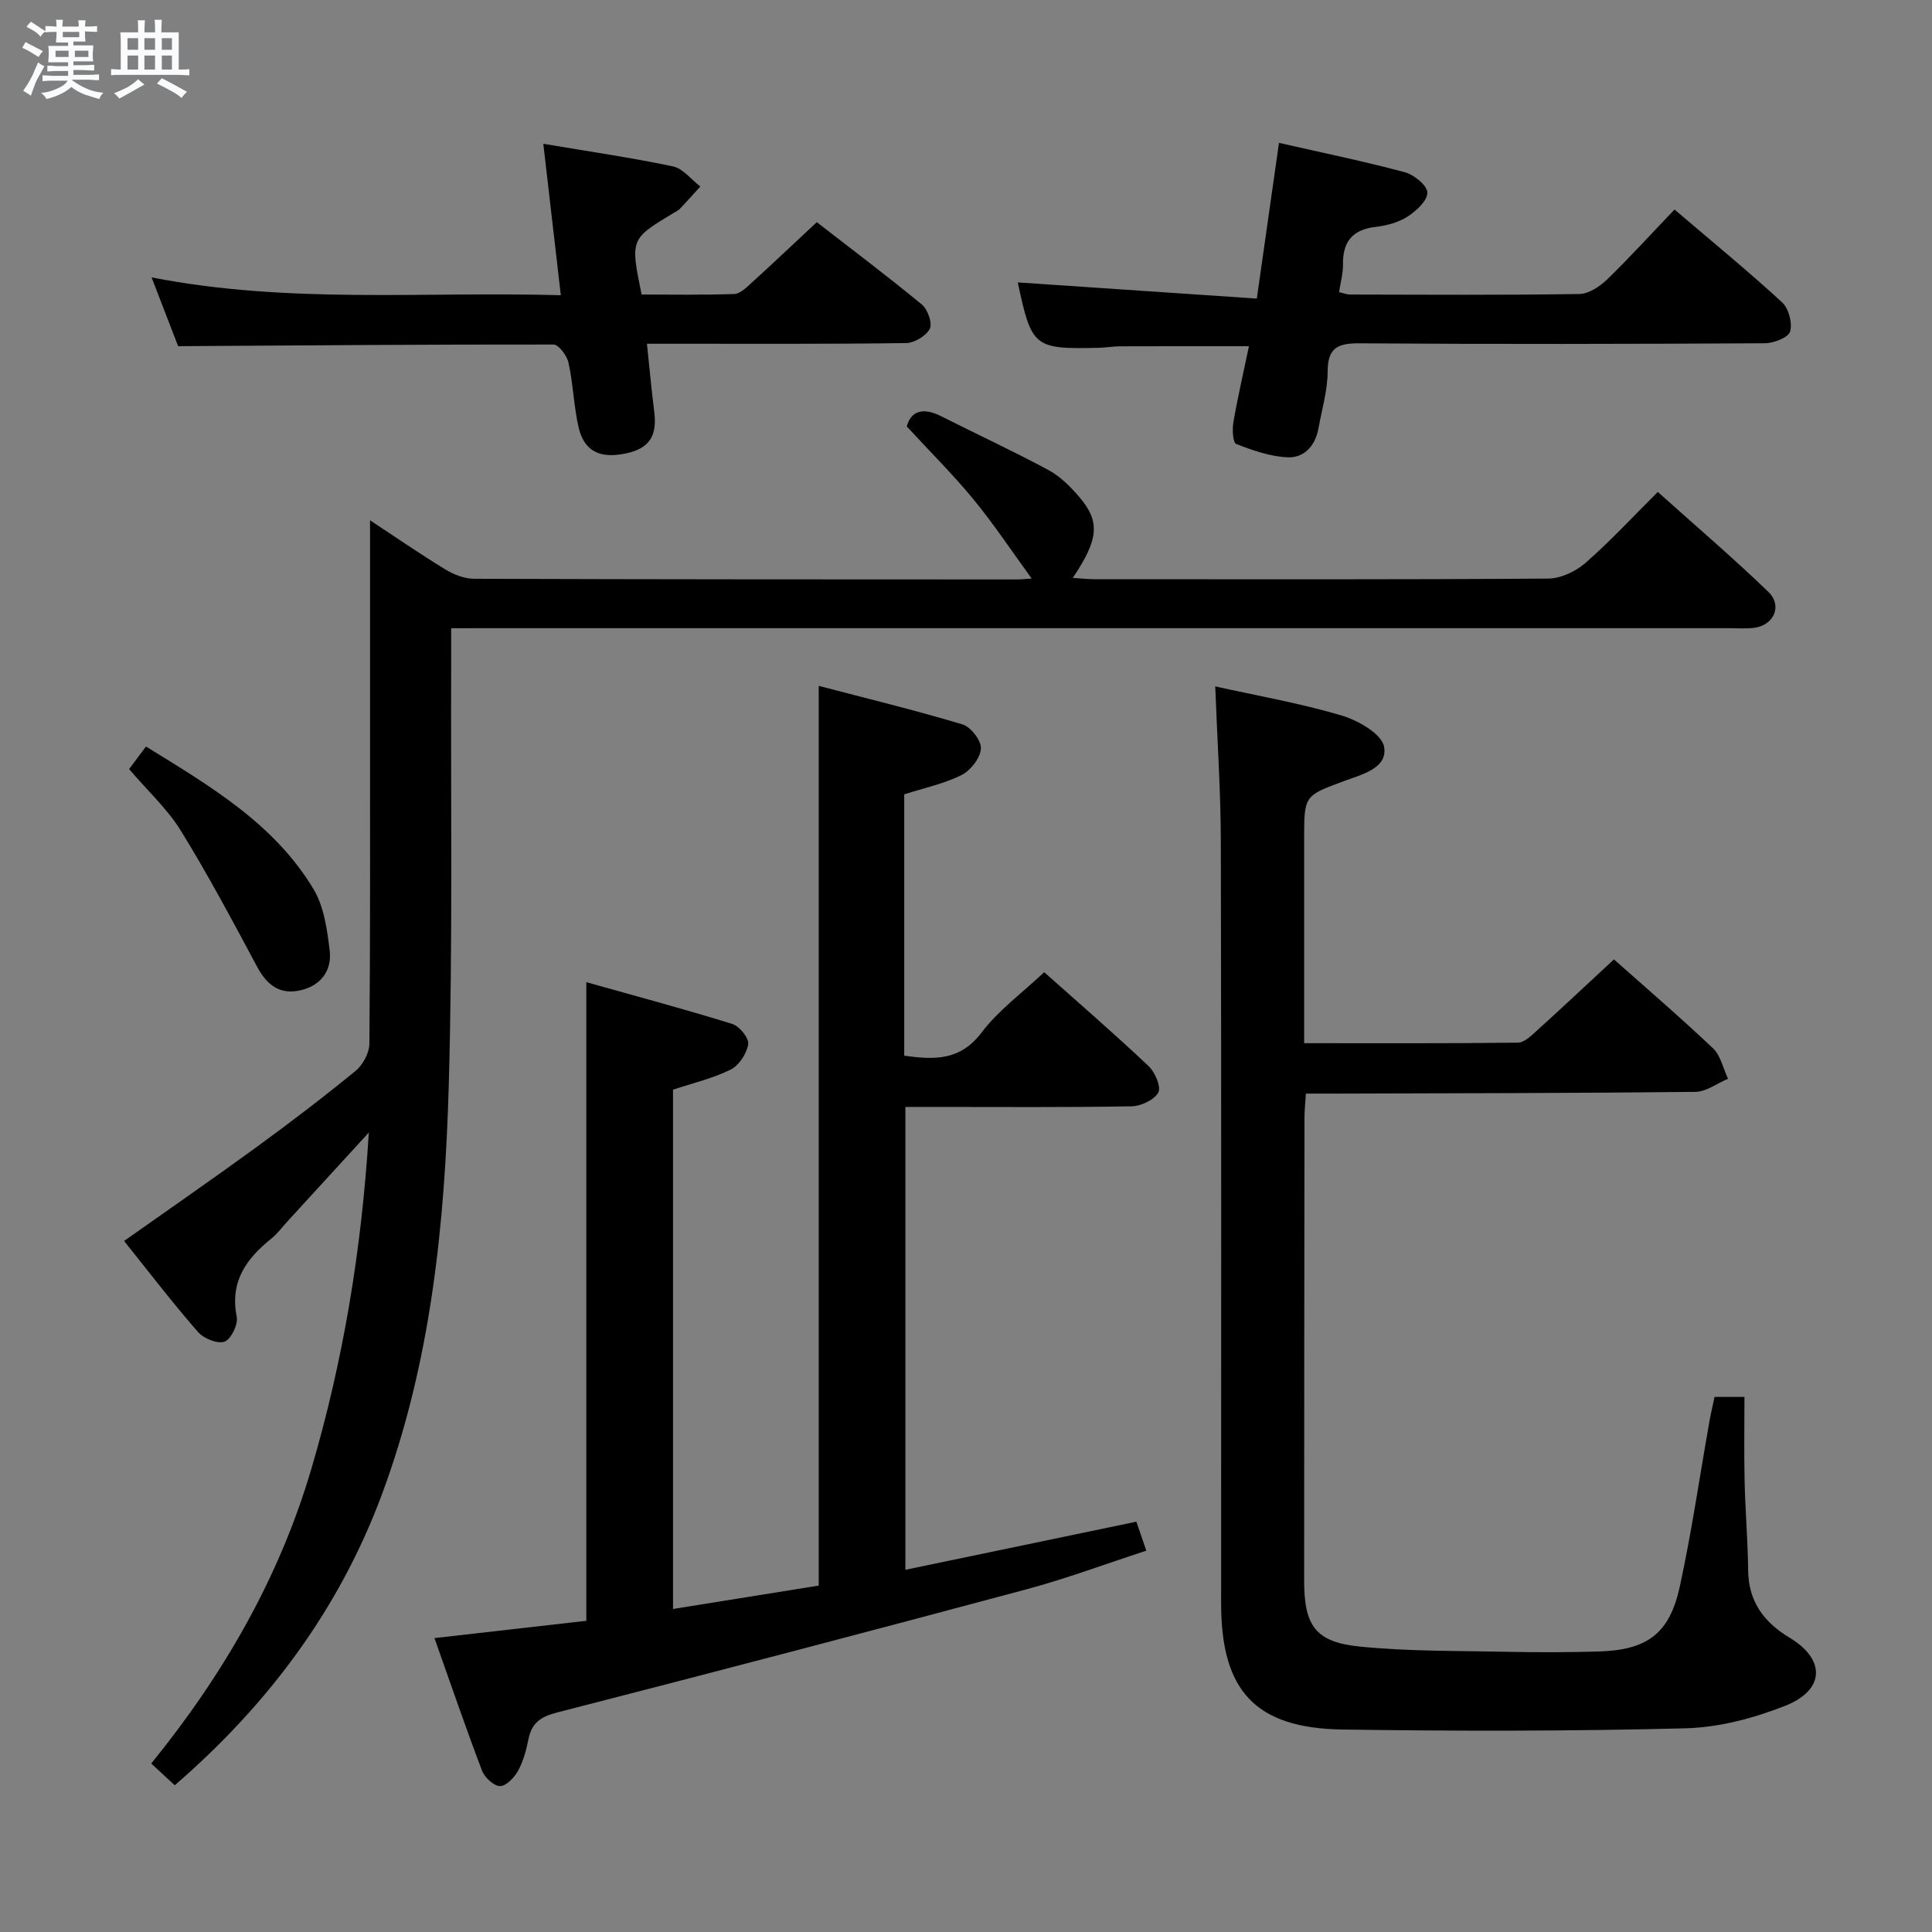 <svg enable-background="new 0 0 400 400" viewBox="0 0 400 400" xmlns="http://www.w3.org/2000/svg"><rect x="0" y="0" width="400" height="400" fill="#808080" stroke="none"/><path d="m6.8 9.5c.6.3 1.3.7 2.1 1.1-.4.4-.7.8-.9 1.2-.7-.4-1.3-.8-1.8-1.1s-1.1-.6-1.6-.8c.2-.4.5-.8.7-1.2.4.2.8.5 1.5.8zm.9 6.9c-.3.6-.5 1.1-.7 1.7s-.4 1.1-.6 1.7c-.6-.4-1.1-.7-1.6-1 .7-1 1.2-1.8 1.5-2.4.3-.5.6-1.1.8-1.7.3-.6.5-1.2.8-1.8.3.3.8.6 1.3.8-.7 1.3-1.2 2.2-1.5 2.7zm.1-11c.4.3 1 .7 1.7 1.1-.5.2-.8.6-1.1 1.1-.5-.6-1-1-1.4-1.2s-.9-.6-1.5-.8c.2-.4.5-.7.9-1.1.5.3.9.6 1.4.9zm10.5 13.1c1 .4 2 .6 3.1.7-.4.4-.7.8-.8 1.3-.9-.2-1.9-.6-3-.9-1-.4-2-.9-2.8-1.6-.5.4-1.1.9-1.9 1.3s-1.9.9-3.3 1.2c-.1-.3-.5-.8-1.1-1.3 1 0 2.1-.3 3.2-.8 1.2-.5 1.9-1 2.3-1.7h-3.2c-.4 0-1 0-2 .1v-1.2c1 0 1.7.1 2 .1h3.3v-1h-2.3c-.2 0-.9 0-2 .1v-1.2c1.2 0 1.9.1 2 .1h2.3v-.8h-4.1c0-.7.1-1.2.1-1.6 0-.5 0-1.1-.1-1.8h4.1v-.7h-2.5c0-.6.1-1.1.1-1.6v-.6h-.5c-.4 0-1 0-1.8.1v-1.3c1.2 0 1.9.1 2.1.1h.2c0-.3 0-.8-.1-1.4h1.4c0 .6-.1 1-.1 1.4h3.4c0-.4 0-.8-.1-1.3h1.5c0 .4-.1.9-.1 1.3.7 0 1.5 0 2.5-.1v1.2c-1 0-1.8-.1-2.5-.1v.6c0 .3 0 .8.1 1.5h-2.5v.8h4.1c0 .7-.1 1.3-.1 1.8s0 1 .1 1.5h-4.1v.8h1.4c.8 0 1.8 0 2.9-.1v1.2c-1 0-1.9-.1-2.8-.1h-1.5v1h3.2c.3 0 1 0 2.1-.1v1.2c-1.1 0-1.8-.1-2.1-.1h-3.4l-.1.1c1.4 1 2.4 1.5 3.4 1.9zm-4.1-6.7v-1.3h-2.7v1.3zm2.2-4.1v-1.1h-3.4v1.1zm1.9 4.1v-1.3h-2.8v1.3z" fill="#fafbfc"/><path d="m37 6.7v2.3 5.4c1 0 1.8 0 2.2-.1v1.3c-.6 0-1.5-.1-2.5-.1h-11.9c-.7 0-1.3 0-1.8.1v-1.3c.5 0 1.1.1 2 .1v-5.2c0-1 0-1.8-.1-2.5h3.7c0-1.3 0-2.1-.1-2.5h1.5c0 .4-.1 1.3-.1 2.5h2.2c0-1.2 0-2.1-.1-2.6h1.5c0 .4-.1 1.3-.1 2.6zm-12.3 13.7c-.3-.4-.7-.8-1.1-1.1 1.1-.4 2.1-.9 2.9-1.3.8-.5 1.5-1 2.1-1.6.4.4.9.8 1.3 1.1-2.5 1.4-4.2 2.4-5.2 2.9zm3.9-10.1v-2.4h-2.2v2.4zm0 4.1v-2.9h-2.2v2.9zm3.5-4.1v-2.4h-2.2v2.4zm0 4.1v-2.9h-2.2v2.9zm.4 2.9 1-1.1c.6.3 1.4.7 2.5 1.3s2 1.1 2.7 1.5c-.4.4-.8.8-1.1 1.3-.8-.8-2.5-1.7-5.1-3zm3.1-7v-2.4h-2.1v2.4zm0 4.1v-2.9h-2.1v2.9z" fill="#fafbfc"/><g fill="#000001"><path d="m93.41 130.07c0 2.32.01 4.26 0 6.21-.11 29.49.34 59-.5 88.47-.82 28.76-3.69 57.37-13.85 84.68-8.85 23.78-23.54 43.46-42.88 60.19-1.44-1.33-2.98-2.75-4.87-4.5 14.97-18.44 26.52-38.45 33.18-61.1 6.59-22.4 10.38-45.26 11.87-69.54-6.01 6.56-11.42 12.47-16.83 18.38-1.12 1.23-2.13 2.6-3.41 3.63-5.18 4.16-8.55 8.9-7.11 16.13.32 1.59-1.17 4.65-2.52 5.15-1.44.53-4.32-.64-5.5-2-5.24-6-10.09-12.34-15.3-18.84 9.32-6.59 18.41-12.87 27.33-19.37 6.99-5.1 13.89-10.35 20.58-15.83 1.53-1.25 2.87-3.74 2.88-5.68.2-22.49.13-44.99.13-67.49 0-13.42 0-26.85 0-40.84 5.15 3.39 10.28 6.93 15.6 10.18 1.74 1.06 3.95 1.92 5.94 1.93 37.49.13 74.99.13 112.48.14.79 0 1.57-.1 2.97-.19-4.2-5.76-7.83-11.26-12-16.33-4.21-5.13-8.95-9.83-13.86-15.16.81-3.07 3.21-4.08 7.06-2.14 7.41 3.74 14.95 7.23 22.26 11.16 2.42 1.3 4.54 3.42 6.36 5.54 4.41 5.16 4.08 8.75-1.31 16.8 1.64.1 3.04.26 4.44.27 31.33.01 62.66.09 93.98-.13 2.61-.02 5.69-1.47 7.7-3.22 5.12-4.47 9.75-9.49 15-14.72 7.67 6.88 15.48 13.55 22.87 20.67 3.04 2.93 1.11 7.05-3.09 7.49-1.65.17-3.33.05-5 .05-85.99 0-171.97 0-257.96 0-1.99.01-3.97.01-6.64.01z"/><path d="m216.19 201.28c7.05 6.28 14.47 12.7 21.6 19.43 1.34 1.26 2.65 4.31 2.02 5.48-.83 1.54-3.58 2.82-5.53 2.86-13.66.24-27.32.13-40.98.13-1.8 0-3.6 0-5.85 0v95.83c15.79-3.29 31.59-6.58 47.82-9.96.62 1.81 1.23 3.59 2.06 6-8.42 2.74-16.47 5.76-24.74 7.98-32.36 8.68-64.76 17.18-97.21 25.51-3.37.86-5.26 2.1-5.95 5.47-.46 2.26-1.07 4.59-2.16 6.59-.77 1.41-2.47 3.2-3.74 3.19-1.28 0-3.19-1.78-3.73-3.19-3.41-8.97-6.52-18.06-9.85-27.45 10.71-1.22 21.05-2.4 31.44-3.58 0-43.9 0-87.43 0-132.22 10.11 2.84 20.23 5.55 30.23 8.65 1.48.46 3.48 2.94 3.29 4.18-.3 1.94-1.89 4.39-3.61 5.25-3.67 1.83-7.78 2.79-11.96 4.18v107.51c10.29-1.65 20.32-3.26 30.17-4.84 0-62.05 0-123.6 0-186.28 10.1 2.65 20.02 5.05 29.79 7.99 1.71.52 3.91 3.38 3.79 5.01-.14 1.96-2.14 4.52-4.01 5.46-3.65 1.82-7.78 2.69-11.87 4v54.11c6.19.86 11.56 1.08 16-4.77 3.45-4.58 8.3-8.11 12.98-12.52z"/><path d="m251.6 142.11c8.71 1.94 17.56 3.48 26.12 6.01 3.44 1.02 8.36 3.82 8.84 6.49.8 4.45-4.58 5.72-8.26 7.09-8.27 3.06-8.29 2.99-8.29 11.92v42.36c15.06 0 29.67.07 44.27-.11 1.35-.02 2.81-1.49 3.98-2.55 5.3-4.8 10.51-9.7 15.89-14.69 6.45 5.74 13.65 11.91 20.52 18.42 1.59 1.51 2.09 4.17 3.1 6.3-2.26.94-4.5 2.68-6.77 2.71-24.82.27-49.64.28-74.47.36-1.97.01-3.93 0-6.16 0-.12 1.98-.29 3.43-.29 4.88-.04 31.99-.07 63.98-.07 95.97 0 9.29 2.31 12.7 11.47 13.63 10.23 1.03 20.58.87 30.88 1.09 6.16.13 12.33.11 18.49-.06 10.15-.28 14.8-3.63 16.94-13.47 2.46-11.33 4.12-22.83 6.14-34.25.29-1.62.68-3.23 1.05-4.99h6.19c0 5.84-.1 11.62.03 17.4.14 6.15.67 12.29.73 18.43.07 6.52 3.2 10.78 8.65 14.06 7.46 4.51 7.24 10.82-1 14.07-6.52 2.57-13.74 4.48-20.7 4.65-23.64.6-47.3.6-70.95.25-18.04-.27-25.11-8.03-25.11-26.11 0-52.48.06-104.97-.06-157.45-.01-10.61-.74-21.22-1.16-32.41z"/><path d="m346.69 43.38c7.75 6.61 15.19 12.71 22.27 19.21 1.37 1.26 2.18 4.3 1.66 6.05-.37 1.25-3.39 2.42-5.23 2.43-27.97.15-55.94.21-83.91.01-4.55-.03-6.6.93-6.61 5.88-.01 3.92-1.2 7.85-1.91 11.77-.64 3.54-2.94 6.09-6.33 5.95-3.61-.14-7.26-1.43-10.68-2.76-.7-.27-.85-3.01-.59-4.5.9-5.19 2.09-10.33 3.22-15.74-9.19 0-17.94-.02-26.68.02-1.49.01-2.98.28-4.47.31-13.38.3-13.85-.1-16.71-13.54 16.22 1.1 32.56 2.21 49.49 3.35 1.59-11.19 3.05-21.42 4.59-32.24 9.06 2.06 17.63 3.82 26.06 6.08 1.91.51 4.65 2.76 4.66 4.22.01 1.69-2.31 3.81-4.11 4.97-1.88 1.21-4.31 1.86-6.57 2.12-4.83.55-6.87 3.08-6.79 7.82.03 1.79-.49 3.59-.81 5.7.83.18 1.57.49 2.32.49 15.82.03 31.64.14 47.45-.11 1.96-.03 4.24-1.58 5.77-3.05 4.63-4.5 9-9.31 13.91-14.44z"/><path d="m36.88 71.67c-1.46-3.79-3.24-8.4-5.5-14.24 28.4 5.55 56.23 2.89 84.73 3.69-1.21-10.48-2.36-20.43-3.62-31.35 9.4 1.59 18.18 2.86 26.84 4.68 2.09.44 3.78 2.73 5.66 4.17-1.39 1.53-2.77 3.08-4.2 4.59-.33.35-.81.57-1.24.83-9.07 5.44-9.07 5.44-6.71 16.94 6.3 0 12.74.12 19.17-.11 1.22-.04 2.52-1.33 3.56-2.28 4.42-4.02 8.76-8.13 13.54-12.59 6.91 5.36 14.46 11.04 21.74 17.04 1.22 1 2.23 3.87 1.65 5.03-.74 1.48-3.19 2.93-4.92 2.96-15.82.22-31.65.13-47.48.14-1.81 0-3.62 0-6.16 0 .53 4.99.94 9.54 1.51 14.06.64 5.06-1.02 7.6-5.83 8.64-5.44 1.17-8.74-.47-9.86-5.53-.97-4.35-1.1-8.89-2.06-13.25-.32-1.46-2.03-3.76-3.1-3.76-25.6-.03-51.22.18-77.72.34z"/><path d="m26.73 159.23c1.1-1.47 2.17-2.9 3.49-4.67 13.27 8.19 26.56 15.96 34.7 29.54 2.17 3.63 2.82 8.38 3.34 12.72.47 4-1.7 7.13-5.84 8.16-4.38 1.09-7.12-.95-9.2-4.85-5.08-9.5-10.15-19.02-15.8-28.18-2.76-4.47-6.79-8.15-10.69-12.72z"/></g></svg>